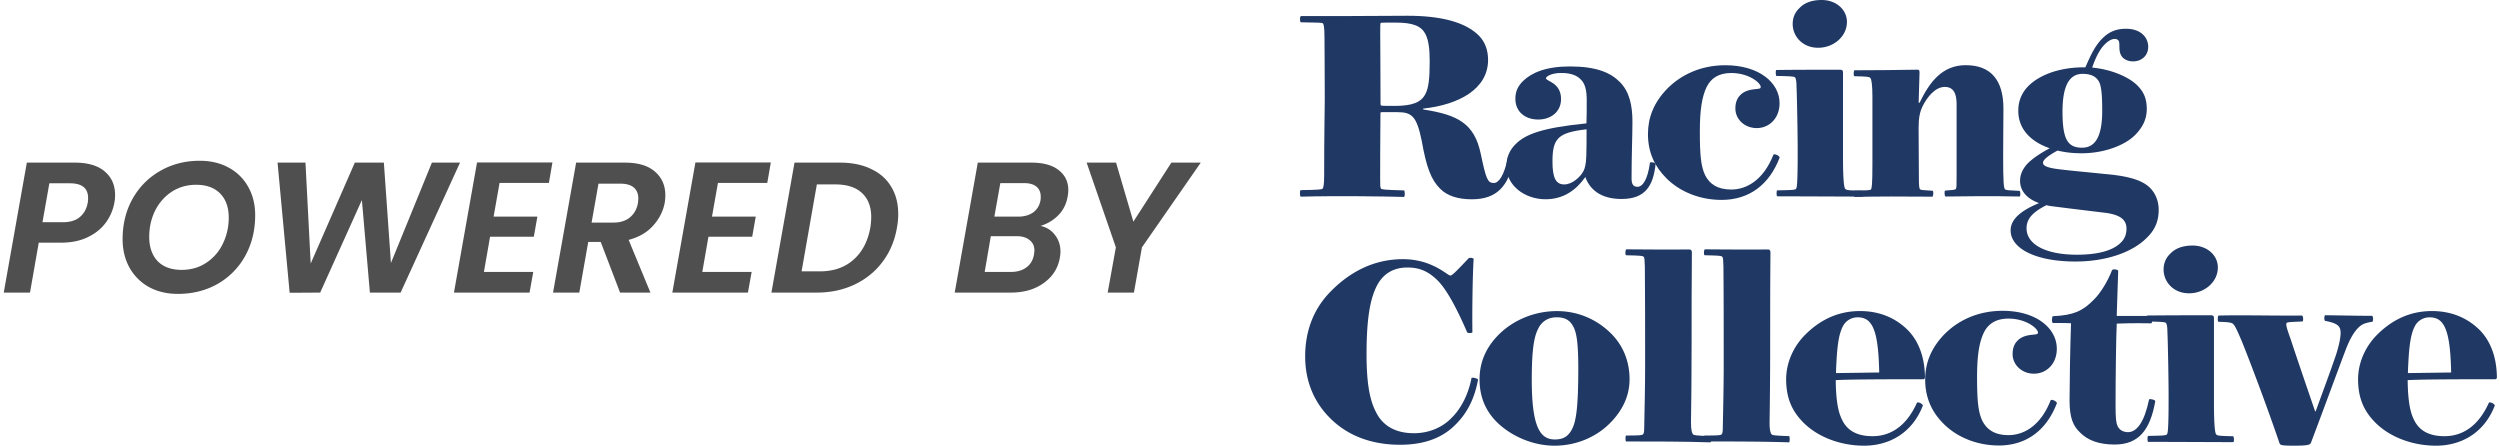 <svg width="359" height="64" fill="none" xmlns="http://www.w3.org/2000/svg"><path d="M16.42 29.128a6.862 6.862 0 0 1-1.204 2.808c-.623.873-1.488 1.577-2.593 2.112-1.087.535-2.397.802-3.93.802H5.564l-1.256 7.166H.538l3.315-18.663h6.872c1.907 0 3.35.428 4.331 1.283.98.838 1.47 1.961 1.47 3.37 0 .41-.035.784-.106 1.122Zm-7.353 2.78c1.016 0 1.818-.249 2.406-.748.589-.499.963-1.176 1.123-2.032a3.42 3.42 0 0 0 .054-.695c0-1.408-.874-2.112-2.62-2.112H7.088L6.1 31.909h2.968ZM25.548 42.203c-1.569 0-2.96-.33-4.171-.99a7.188 7.188 0 0 1-2.78-2.78c-.66-1.194-.99-2.558-.99-4.091 0-2.139.472-4.064 1.417-5.775.962-1.711 2.281-3.048 3.957-4.01 1.693-.981 3.592-1.471 5.695-1.471 1.586 0 2.977.33 4.171.989a6.914 6.914 0 0 1 2.807 2.78c.66 1.177.99 2.523.99 4.038 0 2.175-.473 4.117-1.417 5.829a10.379 10.379 0 0 1-3.957 4.037c-1.694.962-3.601 1.444-5.722 1.444Zm.535-3.45c1.336 0 2.513-.338 3.529-1.015a6.67 6.67 0 0 0 2.38-2.728c.57-1.158.855-2.415.855-3.77 0-1.461-.41-2.61-1.23-3.449-.82-.837-1.97-1.256-3.449-1.256-1.32 0-2.495.338-3.53 1.016-1.015.677-1.809 1.586-2.379 2.727-.553 1.14-.829 2.388-.829 3.743 0 1.462.401 2.62 1.203 3.476.82.838 1.97 1.257 3.45 1.257ZM66.059 23.353l-8.53 18.663h-4.411l-1.15-13.289-5.989 13.289-4.385.026-1.738-18.689h4.01l.75 14.491 6.336-14.491h4.171l1.016 14.411 5.882-14.411h4.038ZM71.738 26.267l-.856 4.84h6.284l-.508 2.887h-6.284l-.882 5.054h7.085l-.534 2.968H65.187l3.316-18.69H79.33l-.508 2.941h-7.085ZM89.738 23.353c1.907 0 3.351.437 4.332 1.31.98.856 1.47 1.979 1.47 3.369 0 .339-.027.686-.08 1.043-.214 1.212-.766 2.317-1.658 3.315-.873.98-2.05 1.667-3.529 2.059l3.128 7.567h-4.358l-2.78-7.273H84.47l-1.283 7.273h-3.77l3.315-18.663h7.005Zm1.872 5.802c.035-.32.053-.535.053-.642 0-.677-.214-1.203-.641-1.577-.428-.375-1.079-.562-1.952-.562h-3.128l-.99 5.588h3.129c.998 0 1.79-.25 2.38-.748.605-.5.988-1.186 1.149-2.059ZM103.097 26.267l-.856 4.84h6.283l-.508 2.887h-6.283l-.882 5.054h7.085l-.535 2.968H96.546l3.316-18.69h10.828l-.508 2.941h-7.085ZM120.616 23.353c1.729 0 3.217.303 4.465.91 1.265.587 2.228 1.434 2.887 2.54.678 1.104 1.016 2.414 1.016 3.93 0 .677-.062 1.336-.187 1.978-.321 1.872-1.016 3.511-2.085 4.92-1.052 1.39-2.389 2.468-4.011 3.235-1.622.766-3.422 1.15-5.401 1.15h-6.524l3.316-18.663h6.524Zm-2.888 15.614c1.961 0 3.565-.552 4.813-1.657 1.265-1.105 2.076-2.638 2.433-4.599a10.4 10.4 0 0 0 .134-1.524c0-1.497-.446-2.656-1.337-3.476-.874-.82-2.157-1.23-3.85-1.23H117.3l-2.192 12.486h2.62ZM153.325 28.166c-.178 1.087-.624 1.996-1.337 2.727-.695.713-1.55 1.23-2.566 1.55.855.179 1.541.607 2.058 1.284.535.677.802 1.48.802 2.406 0 .25-.026.526-.08.83-.249 1.514-1.016 2.735-2.299 3.662-1.266.927-2.852 1.39-4.759 1.39h-8.048l3.315-18.662h7.7c1.694 0 2.995.356 3.904 1.07.927.713 1.39 1.666 1.39 2.86 0 .286-.026.58-.08.883Zm-3.903.561c.017-.107.026-.267.026-.481 0-.624-.205-1.105-.615-1.444-.41-.339-1.007-.508-1.791-.508h-3.396l-.855 4.813h3.422c.874 0 1.595-.205 2.166-.615.57-.428.918-1.016 1.043-1.765Zm-.936 7.78a4.45 4.45 0 0 0 .053-.534c0-.642-.231-1.14-.695-1.497-.446-.375-1.069-.562-1.871-.562h-3.69l-.883 5.134h3.77c.909 0 1.658-.223 2.246-.669.589-.445.945-1.07 1.07-1.871ZM172.431 23.353l-8.449 12.165-1.15 6.498h-3.77l1.177-6.498-4.198-12.165h4.225l2.486 8.476 5.455-8.476h4.224Z" fill="#4F4F4F"/><path d="M194.069 2.302c1.576 0 6.346-.04 8.043-.04 4.77 0 8.303.891 10.258 2.854.852.852 1.318 2.042 1.318 3.493 0 4.131-4.132 6.426-9.321 6.985v.127c5.07.765 7.365 2.089 8.263 6.346.765 3.62.978 4.212 1.876 4.212.725 0 1.49-1.065 2.042-3.706.087-.126.892.126.852.3-.765 3.871-2.468 5.747-6.047 5.747-2.003 0-3.58-.512-4.558-1.53-1.277-1.277-1.956-3.02-2.641-6.899-.725-3.492-1.403-4.085-3.492-4.085h-2.216c-.173 0-.213.04-.213.173-.04 3.407-.04 8.476-.04 9.407 0 .978 0 1.278.127 1.404.126.127.512.173 3.28.253.173 0 .173.938 0 .938-2.728-.086-10.006-.173-14.816-.04-.127 0-.173-.938 0-.938 2.554-.04 3.02-.086 3.153-.213.127-.173.213-.725.213-1.916 0-6.174.087-9.453.087-10.944 0-3.659-.04-8.05-.04-8.815 0-1.616-.127-1.916-.213-2.042-.127-.126-.386-.126-3.194-.173-.126 0-.173-.891.04-.891h7.239v-.007ZM198.2 4.73c0 1.065.04 5.575.04 8.729 0 1.317 0 1.53.04 1.663.086.086.512.086 1.956.086 2.515 0 3.832-.465 4.47-1.743.426-.851.599-2.042.599-4.683 0-1.79-.173-3.02-.599-3.872-.598-1.151-1.743-1.663-4.257-1.663-1.83 0-2.089 0-2.169.04-.08.08-.08.332-.08 1.443Z" fill="#203864"/><path d="M221.997 11.243c0 .426 2.169.599 2.169 2.98 0 1.83-1.45 2.941-3.28 2.941-1.916 0-3.28-1.15-3.28-2.98 0-1.025.339-1.79 1.105-2.555 1.237-1.19 3.279-2.089 6.726-2.089 3.792 0 5.834.892 7.151 2.216 1.404 1.403 1.83 3.366 1.83 5.747 0 1.877-.127 4.937-.127 8.13 0 .892.3 1.191.852 1.191.725 0 1.45-.978 1.79-3.446.04-.173.811-.04.811.173-.339 3.153-1.49 5.023-4.896 5.023-2.981 0-4.557-1.364-5.196-3.154-1.277 1.83-3.107 3.194-5.708 3.194-2.981 0-5.622-1.956-5.622-4.724 0-1.277.426-2.302 1.317-3.193 1.404-1.404 3.746-2.342 10.173-2.98.04-.6.04-2.13.04-3.407 0-1.364-.253-2.342-.852-2.894-.512-.552-1.364-.938-2.808-.938-1.423 0-2.195.512-2.195.765Zm.938 11.962c0 2.468.552 3.28 1.703 3.28s2.342-1.105 2.768-1.956c.213-.466.339-.938.386-2.129.04-1.104.04-2.169.04-3.832-4.085.466-4.897 1.277-4.897 4.637Z" fill="#203864"/><path d="M239.288 25.593c-1.577-1.576-2.641-3.579-2.641-6.346 0-2.382.851-4.558 2.807-6.553 1.916-1.917 4.73-3.327 8.303-3.327 4.85 0 7.79 2.515 7.79 5.449 0 2.215-1.53 3.579-3.28 3.579-1.749 0-3.067-1.277-3.067-2.807 0-.812.213-1.45.726-1.956 1.024-1.025 2.594-.726 2.854-.978.425-.426-1.364-2.17-4.172-2.17-1.876 0-2.94.813-3.532 2.003-.679 1.404-.978 3.32-.978 6.427 0 3.446.173 5.023.765 6.26.638 1.238 1.743 2.043 3.745 2.043 2.256 0 4.637-1.404 6.048-4.983.126-.253.978.173.891.425-1.45 3.793-4.298 6.048-8.342 6.048-3.107-.007-5.961-1.158-7.917-3.114Z" fill="#203864"/><path d="M255.215 28.188c-.127 0-.127-.852 0-.852 1.789-.04 2.554-.04 2.681-.212.126-.127.173-.553.213-1.743.039-1.318.039-2.469.039-3.959 0-1.663-.086-7.278-.173-9.068 0-.678-.086-1.104-.212-1.237-.127-.127-.466-.173-2.682-.213-.086 0-.126-.852 0-.852 2.642-.04 7.066-.04 9.108-.04.386 0 .466.127.466.426V22.36c0 3.792.173 4.644.339 4.77.127.173.466.213 2.382.253.173 0 .213.852.04.852a8729.31 8729.31 0 0 0-12.201-.047Zm5.874-21.329c-2.302 0-3.659-1.703-3.659-3.406 0-.938.339-1.703.978-2.302C259.047.472 260.071 0 261.601 0c2.043 0 3.619 1.364 3.619 3.153-.006 2.13-1.962 3.706-4.131 3.706Z" fill="#203864"/><path d="M266.325 27.376c1.743-.04 2.215-.04 2.341-.173.127-.173.213-.678.213-3.619v-9.66c0-1.703-.126-2.554-.299-2.727-.126-.173-.466-.213-2.302-.253-.126 0-.126-.852.04-.852 1.83 0 7.238-.04 9.028-.086.253 0 .299.126.299.426-.04 1.064-.086 3.233-.126 4.297l.126.04c1.451-3.02 3.28-5.409 6.64-5.409 3.579 0 5.408 2.13 5.408 6.214 0 1.79-.039 4.431-.039 6.986 0 3.579.086 4.43.252 4.597.127.173.513.173 2.089.253.173 0 .173.851 0 .811-3.958-.086-8.043-.04-10.598 0-.212-.04-.173-.851-.086-.851 1.024-.087 1.404-.087 1.53-.213.127-.127.126-.466.126-1.79V14.95c0-1.45-.385-2.468-1.703-2.468-1.363 0-2.514 1.45-3.153 2.727-.426.852-.599 1.703-.599 3.194 0 1.104.04 5.621.04 7.111 0 1.151.04 1.53.173 1.664.127.126.466.126 1.79.213.173 0 .126.851-.04.851-3.493-.04-8.642-.04-11.157.04-.12-.053-.12-.905.007-.905Z" fill="#203864"/><path d="M298.045 37.555c-5.748 0-9.32-1.876-9.32-4.47 0-1.49 1.277-2.768 4.085-3.92-1.79-.638-2.728-1.789-2.728-3.192 0-.978.426-1.79 1.104-2.515.725-.725 1.876-1.49 3.154-2.169-2.595-.892-4.557-2.681-4.511-5.449 0-1.277.466-2.514 1.49-3.532 1.53-1.49 4.218-2.595 7.751-2.641h.386c.552-1.191 1.191-2.894 2.428-4.132.852-.851 1.83-1.404 3.406-1.404 2.169 0 3.194 1.278 3.194 2.595 0 1.277-.978 2.089-2.169 2.089-.599 0-1.065-.173-1.451-.512-.851-.852-.299-2.13-.678-2.515-.339-.34-1.065-.3-1.956.599-.725.725-1.317 1.916-1.79 3.32 2.768.252 5.283 1.363 6.473 2.554.939.938 1.364 1.916 1.364 3.406 0 1.53-.678 2.728-1.703 3.746-1.53 1.53-4.637 2.641-7.79 2.595-1.105 0-2.256-.127-3.32-.386-1.577.851-2.089 1.403-2.089 1.743 0 .386.426.638 1.663.851 1.743.253 3.919.426 7.152.765 3.619.3 5.489.938 6.56 2.003.765.765 1.237 1.876 1.237 3.153 0 1.703-.599 2.94-1.703 4.005-2.109 2.136-5.941 3.413-10.239 3.413Zm6.467-2.681c.599-.552.851-1.237.851-2.042 0-1.278-.891-1.956-2.894-2.256-2.468-.3-4.297-.512-7.624-.938a6.248 6.248 0 0 1-.978-.173c-2.042 1.025-2.854 2.003-2.854 3.32 0 2.255 2.641 3.792 7.239 3.792 3.326 0 5.282-.725 6.26-1.703Zm-3.06-23.079c-.386-.725-1.065-1.19-2.382-1.19-1.956 0-2.894 1.79-2.894 5.408 0 2.13.213 3.234.552 3.959.386.765.978 1.237 2.255 1.237 2.089 0 2.894-1.956 2.894-5.322 0-2.342-.133-3.453-.425-4.092ZM208.246 39.564c.253 0 .512-.213 2.641-2.468.126-.126.725-.086.725.126-.173 2.894-.213 8.263-.173 10.472 0 .173-.725.173-.765 0-1.404-3.233-2.854-6.047-4.258-7.451-1.151-1.105-2.342-1.83-4.297-1.83-2.382 0-3.706 1.238-4.431 2.681-.938 1.877-1.451 4.644-1.451 9.793 0 4.005.426 6.474 1.318 8.216.938 1.956 2.727 3.107 5.495 3.107 2.169 0 4.085-.851 5.362-2.168 1.49-1.45 2.468-3.533 2.894-5.748.087-.173 1.025.086.938.252-.466 2.515-1.45 4.684-3.233 6.427-1.743 1.79-4.298 2.894-7.964 2.894-4.257 0-7.664-1.404-10.092-3.872-2.129-2.129-3.533-5.07-3.533-8.815 0-3.62 1.191-6.852 3.706-9.367 2.555-2.595 5.961-4.597 10.345-4.597 4.178.006 6.394 2.348 6.773 2.348ZM231.151 60.807c-1.956 1.956-4.81 3.193-7.916 3.193-3.32 0-6.427-1.53-8.303-3.406-1.53-1.53-2.468-3.493-2.468-6.127 0-2.515.978-4.644 2.767-6.427 2.043-2.042 5.07-3.366 8.343-3.366 3.193 0 5.874 1.317 7.79 3.233 1.79 1.79 2.641 4.085 2.641 6.56 0 2.594-1.19 4.683-2.854 6.34Zm-5.189-13.838c-.466-.938-1.151-1.404-2.428-1.404-1.404 0-2.255.765-2.681 1.703-.599 1.151-.892 3.194-.892 7.238 0 6.813 1.191 8.602 3.32 8.602 1.277 0 1.956-.512 2.468-1.49.552-1.104.892-2.894.892-8.768 0-3.366-.213-4.983-.679-5.881Z" fill="#203864"/><path d="M242.568 35.819c.299 0 .385.173.385.465-.039 4.471-.039 8.602-.039 13.24 0 4.43-.04 8.05-.087 11.11 0 1.15.126 1.53.299 1.743.127.126.386.173 2.515.252.087 0 .127.892-.04.892-3.792-.126-8.129-.126-12.088-.126-.126 0-.126-.852 0-.852 1.916 0 2.302-.04 2.428-.173.127-.126.173-.386.173-1.15.04-2.003.127-5.875.127-8.556 0-5.921 0-9.966-.04-14.39-.04-.978-.04-1.278-.173-1.404-.127-.127-.386-.173-2.515-.213-.173-.04-.126-.852.04-.852 2.455.014 6.413.054 9.015.014Z" fill="#203864"/><path d="M253.851 35.819c.299 0 .386.173.386.465-.04 4.471-.04 8.602-.04 13.24 0 4.43-.04 8.05-.087 11.11 0 1.15.127 1.53.3 1.743.126.126.385.173 2.514.252.087 0 .127.892-.04.892-3.792-.126-8.129-.126-12.088-.126-.126 0-.126-.852 0-.852 1.916 0 2.302-.04 2.429-.173.126-.126.172-.386.172-1.15.04-2.003.127-5.875.127-8.556 0-5.921 0-9.966-.04-14.39-.04-.978-.04-1.278-.173-1.404-.126-.127-.386-.173-2.515-.213-.173-.04-.126-.852.04-.852 2.455.014 6.413.054 9.015.014ZM276.118 58.252C274.587 62.21 271.261 64 267.689 64c-3.58 0-6.766-1.364-8.682-3.28-1.577-1.577-2.515-3.406-2.515-6.26 0-2.342 1.024-4.684 2.727-6.387 2.043-2.042 4.598-3.406 7.877-3.406 2.981 0 5.196 1.104 6.813 2.681 1.45 1.45 2.468 3.66 2.515 6.773 0 .252-.087.339-.253.339-7.704 0-10.858.04-12.561.126.04 2.94.34 4.597.938 5.748.726 1.49 2.129 2.302 4.345 2.302 2.641 0 4.896-1.49 6.386-4.81.2-.166.879.213.839.426Zm-11.496-11.363c-.639 1.237-.852 3.153-.978 6.686l6.213-.086c-.126-5.875-.891-7.917-3.067-7.917a2.342 2.342 0 0 0-2.168 1.317ZM279.098 60.853c-1.577-1.577-2.641-3.579-2.641-6.347 0-2.381.851-4.557 2.807-6.553 1.916-1.916 4.724-3.32 8.303-3.32 4.857 0 7.791 2.515 7.791 5.45 0 2.215-1.531 3.578-3.28 3.578-1.743 0-3.067-1.277-3.067-2.807 0-.812.213-1.45.725-1.956 1.024-1.024 2.595-.725 2.854-.978.426-.426-1.364-2.169-4.171-2.169-1.876 0-2.941.812-3.533 2.003-.679 1.404-.978 3.32-.978 6.426 0 3.447.173 5.023.765 6.26.639 1.238 1.743 2.043 3.746 2.043 2.255 0 4.643-1.404 6.047-4.983.126-.253.978.173.892.426-1.451 3.792-4.298 6.047-8.343 6.047-3.107-.013-5.961-1.164-7.917-3.12Z" fill="#203864"/><path d="M303.66 63.834c-2.255 0-3.872-.6-4.983-1.743-.978-.938-1.49-2.09-1.49-4.598 0-2.428.087-7.537.213-11.07-.253-.04-2.169-.04-2.595-.04-.213 0-.173-.978 0-.978 2.894-.126 4.258-.725 5.835-2.341.978-.938 2.042-2.681 2.641-4.258.087-.213.852-.127.892.086-.04 1.364-.173 5.023-.213 6.473h4.983c.212-.04.173 1.065-.04 1.065-2.382-.04-4.345 0-4.937.04-.086 1.577-.173 7.404-.173 11.669 0 2.042.087 2.594.3 3.067.252.512.765.851 1.49.851 1.237 0 2.342-1.403 3.02-4.683.04-.173.938.04.892.253-.725 4.078-2.342 6.207-5.835 6.207Z" fill="#203864"/><path d="M308.477 63.448c-.127 0-.127-.852 0-.852 1.789-.04 2.555-.04 2.681-.213.126-.126.173-.552.213-1.743.04-1.317.04-2.468.04-3.958 0-1.663-.087-7.278-.173-9.068 0-.678-.087-1.104-.213-1.237-.127-.127-.466-.173-2.681-.213-.087 0-.127-.852 0-.852 2.641-.04 7.065-.04 9.114-.04.386 0 .466.127.466.426V57.62c0 3.792.173 4.644.339 4.77.127.173.466.213 2.382.253.173 0 .213.851.04.851-.885-.006-11.569-.046-12.208-.046Zm5.874-21.33c-2.302 0-3.659-1.702-3.659-3.405 0-.938.34-1.703.978-2.302.639-.679 1.663-1.151 3.194-1.151 2.042 0 3.619 1.364 3.619 3.153-.007 2.13-1.963 3.706-4.132 3.706ZM318.609 45.312c3.493-.086 8.09.04 11.922 0 .253 0 .253.852.086.852-1.876.086-2.089.086-2.255.213-.126.173-.04.638.552 2.255.978 2.98 2.429 7.198 3.533 10.432h.086c1.065-2.94 2.089-5.662 2.941-8.177.512-1.616.639-2.594.639-3.067 0-1.024-.466-1.403-2.216-1.743-.173-.04-.173-.811.04-.811 2.728.04 4.983.086 6.686.086.173 0 .213.812.04.852-1.104.173-1.53.386-2.002.851-.679.679-1.278 1.703-1.956 3.533-1.191 3.153-3.28 8.855-4.85 12.986-.127.253-.253.426-2.342.426-1.956 0-2.042-.087-2.169-.34-1.663-4.896-4.045-11.242-5.362-14.516-.765-1.83-1.064-2.381-1.277-2.594-.213-.213-.512-.3-2.129-.34-.14-.006-.14-.898.033-.898ZM358.247 58.252C356.716 62.21 353.39 64 349.817 64c-3.579 0-6.765-1.364-8.681-3.28-1.577-1.577-2.515-3.406-2.515-6.26 0-2.342 1.024-4.684 2.727-6.387 2.043-2.042 4.598-3.406 7.877-3.406 2.981 0 5.196 1.104 6.813 2.681 1.45 1.45 2.468 3.66 2.515 6.773 0 .252-.087.339-.253.339-7.704 0-10.858.04-12.561.126.04 2.94.34 4.597.938 5.748.725 1.49 2.129 2.302 4.345 2.302 2.641 0 4.896-1.49 6.386-4.81.2-.166.878.213.839.426ZM346.75 46.889c-.638 1.237-.851 3.153-.977 6.686l6.213-.086c-.126-5.875-.891-7.917-3.067-7.917a2.344 2.344 0 0 0-2.169 1.317Z" fill="#203864"/></svg>